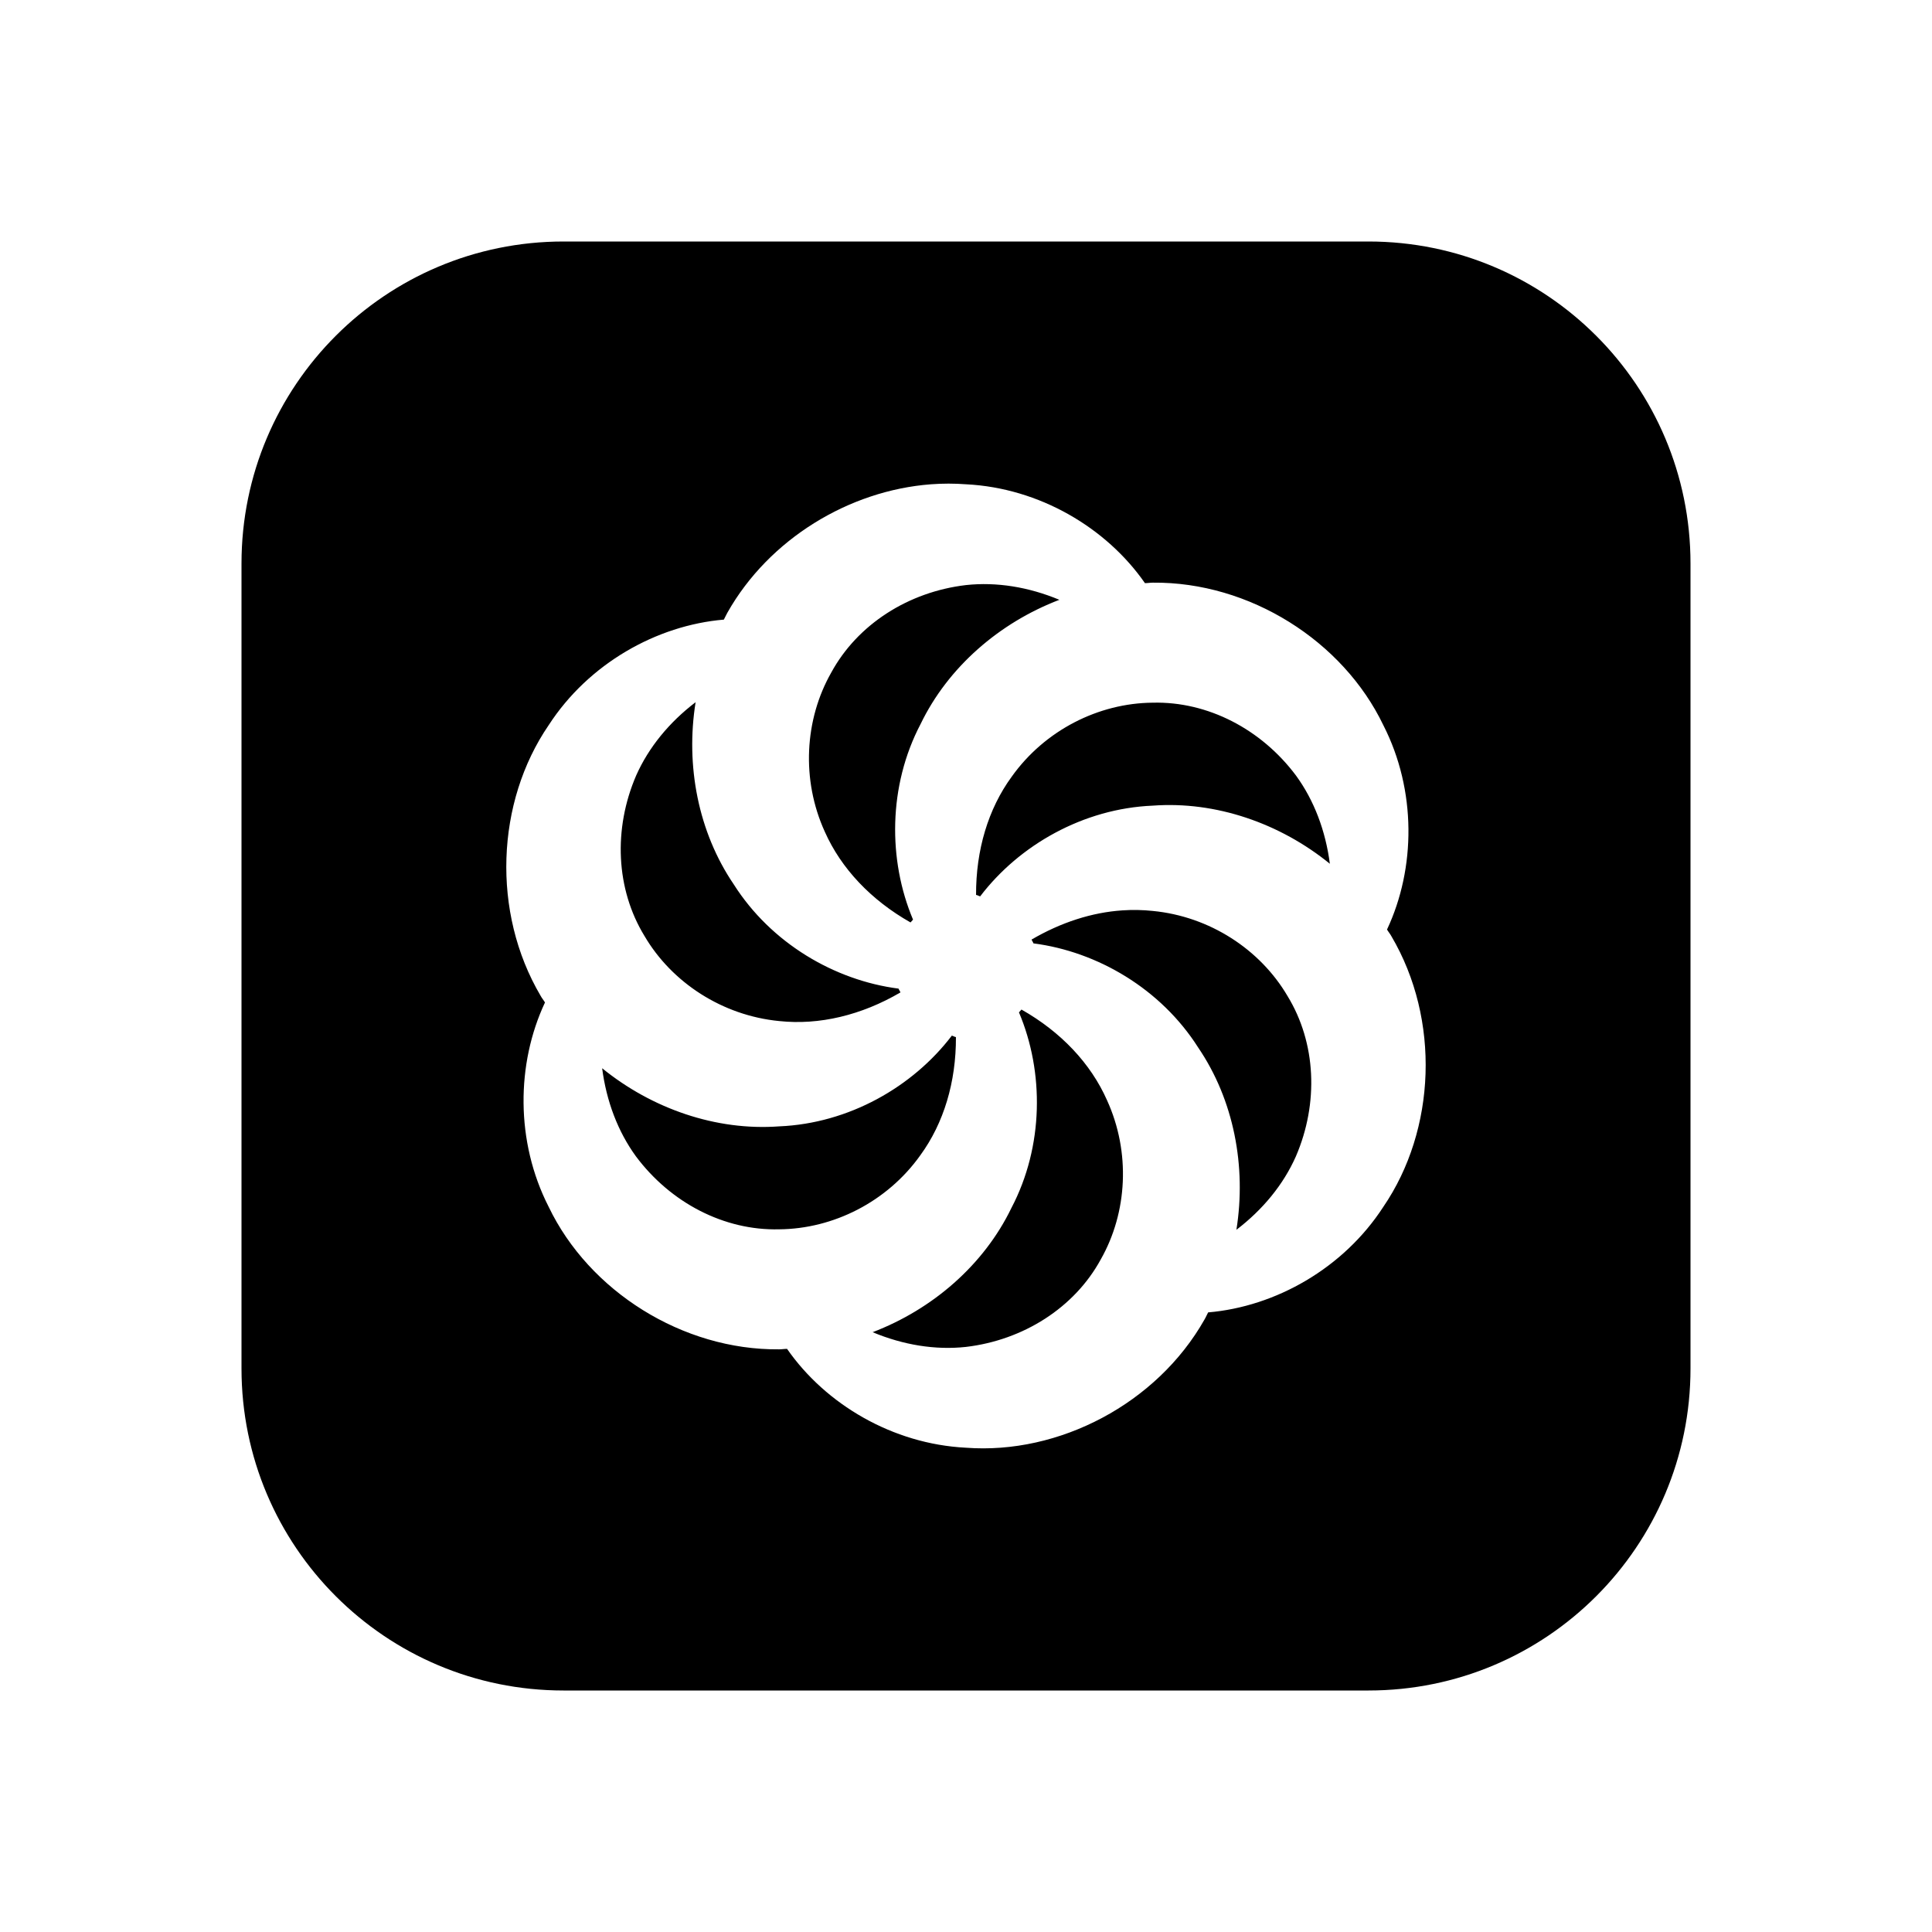 <svg xmlns="http://www.w3.org/2000/svg"  viewBox="0 0 24 24" width="192px" height="192px"><path d="M 7 3 C 4.79 3 3 4.79 3 7 L 3 17 C 3 19.21 4.79 21 7 21 L 17 21 C 19.21 21 21 19.21 21 17 L 21 7 C 21 4.79 19.21 3 17 3 L 7 3 z M 11.564 6.016 C 11.71 6.005 11.857 6.005 12.002 6.016 C 12.911 6.062 13.744 6.555 14.223 7.244 C 14.256 7.244 14.288 7.238 14.322 7.238 C 15.522 7.227 16.682 7.961 17.184 9.008 C 17.598 9.818 17.587 10.787 17.23 11.547 C 17.247 11.576 17.269 11.601 17.285 11.631 C 17.894 12.665 17.839 14.034 17.184 14.992 C 16.689 15.756 15.845 16.232 15.008 16.303 C 14.992 16.332 14.98 16.363 14.963 16.391 C 14.372 17.436 13.156 18.072 11.998 17.984 C 11.089 17.938 10.256 17.445 9.777 16.756 C 9.744 16.756 9.712 16.762 9.678 16.762 C 8.478 16.773 7.318 16.039 6.816 14.992 C 6.402 14.182 6.413 13.213 6.77 12.453 C 6.753 12.424 6.731 12.399 6.715 12.369 C 6.106 11.335 6.16 9.966 6.816 9.008 C 7.311 8.244 8.155 7.768 8.992 7.697 C 9.008 7.668 9.02 7.638 9.037 7.609 C 9.554 6.695 10.548 6.093 11.564 6.016 z M 12 7.268 C 11.285 7.352 10.652 7.756 10.326 8.355 C 9.994 8.939 9.952 9.687 10.246 10.332 C 10.449 10.789 10.821 11.182 11.311 11.459 C 11.321 11.447 11.332 11.436 11.342 11.424 C 11.03 10.684 11.033 9.762 11.436 8.994 C 11.778 8.286 12.416 7.735 13.16 7.451 C 12.779 7.292 12.381 7.227 12 7.268 z M 8.641 8.723 C 8.313 8.973 8.057 9.285 7.902 9.635 C 7.617 10.297 7.65 11.045 8.006 11.627 C 8.346 12.207 8.975 12.616 9.68 12.684 C 10.177 12.737 10.701 12.612 11.186 12.328 C 11.18 12.312 11.168 12.298 11.162 12.281 C 10.368 12.179 9.578 11.716 9.115 10.986 C 8.673 10.336 8.515 9.51 8.641 8.723 z M 14.32 8.729 C 13.647 8.734 12.979 9.071 12.568 9.648 C 12.275 10.049 12.123 10.56 12.125 11.117 C 12.142 11.119 12.159 11.131 12.176 11.135 C 12.661 10.498 13.456 10.044 14.32 10.008 C 15.104 9.95 15.901 10.227 16.52 10.73 C 16.467 10.321 16.325 9.944 16.1 9.635 C 15.669 9.058 15.003 8.712 14.32 8.729 z M 13.943 11.309 C 13.564 11.334 13.178 11.459 12.814 11.672 C 12.821 11.688 12.832 11.702 12.838 11.719 C 13.632 11.821 14.422 12.284 14.885 13.014 C 15.327 13.664 15.485 14.49 15.359 15.277 C 15.687 15.027 15.943 14.715 16.098 14.365 C 16.383 13.703 16.35 12.955 15.994 12.373 C 15.654 11.793 15.025 11.384 14.32 11.316 C 14.196 11.303 14.07 11.3 13.943 11.309 z M 12.689 12.541 C 12.679 12.553 12.668 12.564 12.658 12.576 C 12.971 13.316 12.967 14.238 12.564 15.006 C 12.222 15.714 11.584 16.265 10.84 16.549 C 11.221 16.708 11.618 16.773 11.998 16.732 C 12.713 16.648 13.348 16.244 13.674 15.645 C 14.006 15.061 14.046 14.313 13.752 13.668 C 13.55 13.211 13.179 12.818 12.689 12.541 z M 11.824 12.865 C 11.339 13.502 10.544 13.956 9.68 13.992 C 8.896 14.05 8.099 13.773 7.48 13.27 C 7.533 13.679 7.675 14.056 7.9 14.365 C 8.331 14.942 8.996 15.288 9.678 15.271 C 10.352 15.266 11.021 14.929 11.432 14.352 C 11.725 13.951 11.877 13.44 11.875 12.883 C 11.858 12.881 11.841 12.869 11.824 12.865 z"/></svg>